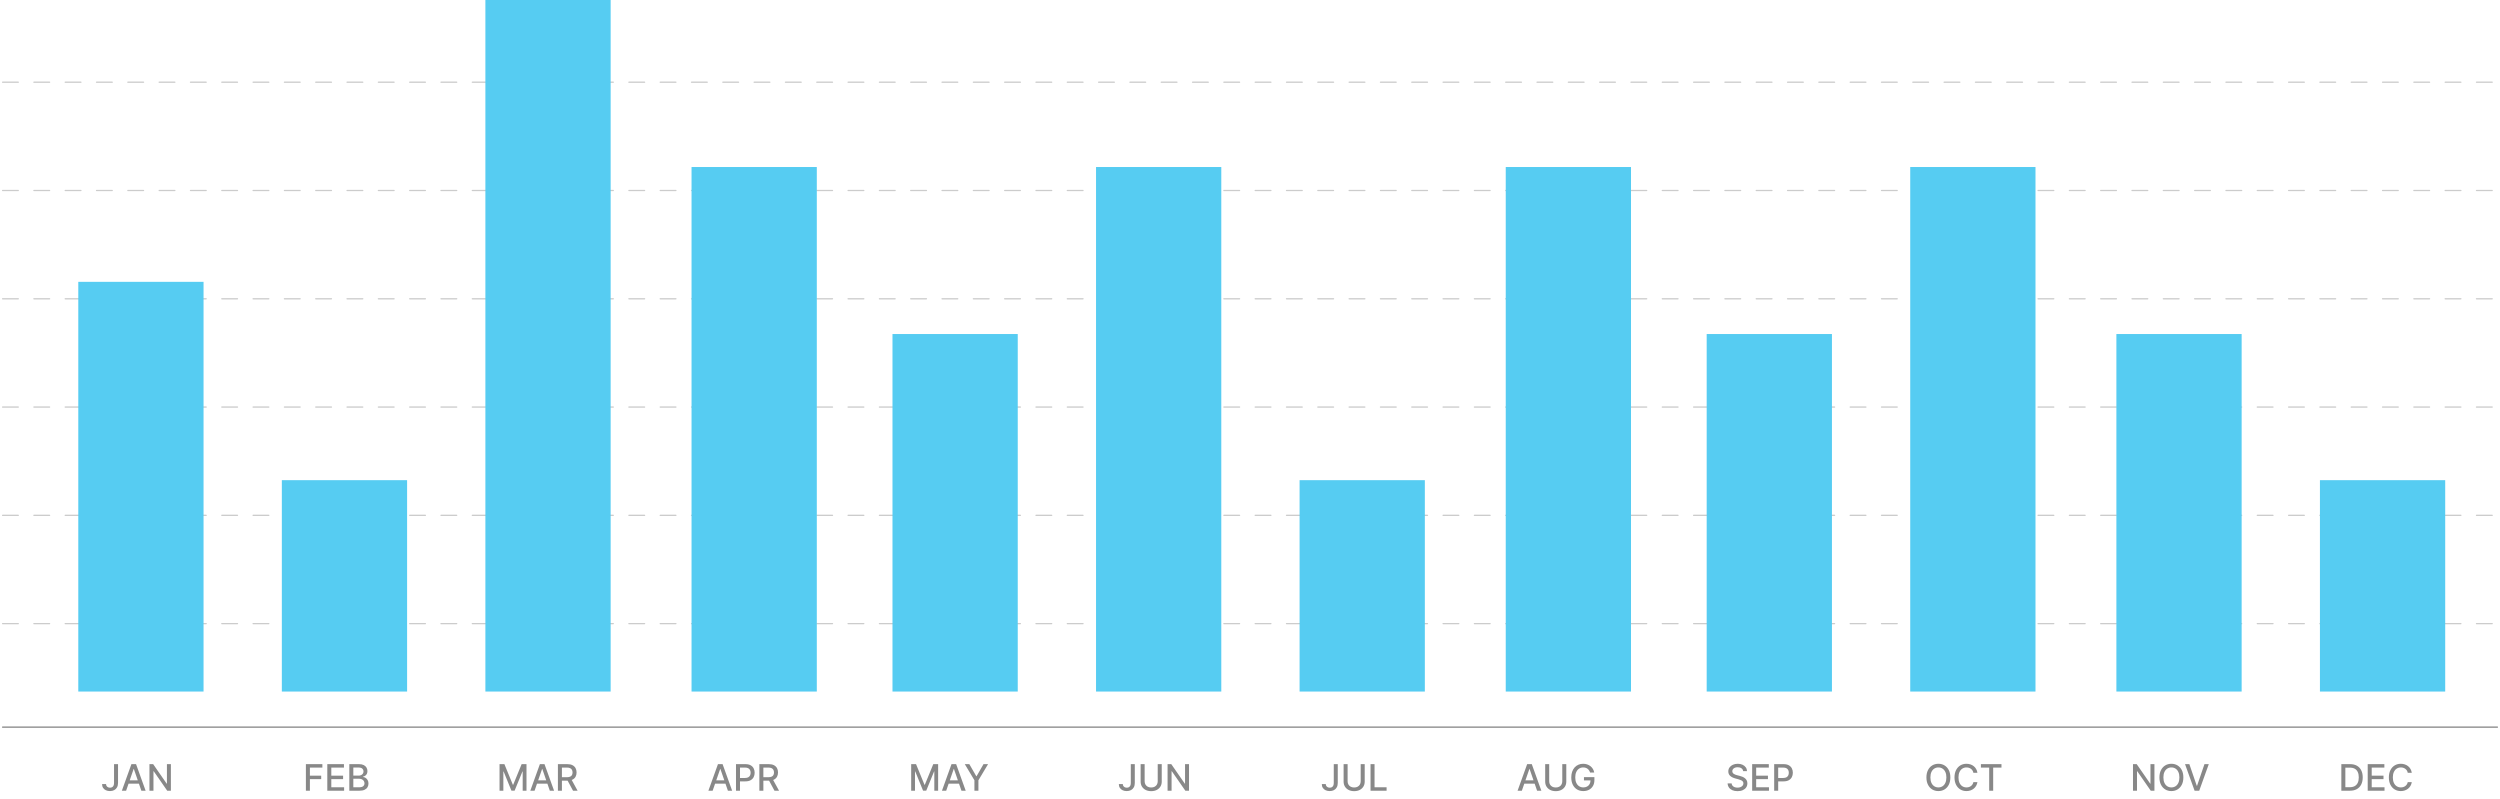 <svg width="958" height="306" viewBox="0 0 958 306" fill="none" xmlns="http://www.w3.org/2000/svg">
<path d="M1 278.638H957" stroke="#888888" stroke-width="0.5" stroke-linecap="round" stroke-linejoin="round"/>
<path d="M1 238.975H957" stroke="#CCCCCC" stroke-width="0.5" stroke-linecap="round" stroke-linejoin="round" stroke-dasharray="6 6"/>
<path d="M1 155.986H957" stroke="#CCCCCC" stroke-width="0.5" stroke-linecap="round" stroke-linejoin="round" stroke-dasharray="6 6"/>
<path d="M1 72.999H957" stroke="#CCCCCC" stroke-width="0.5" stroke-linecap="round" stroke-linejoin="round" stroke-dasharray="6 6"/>
<path d="M1 197.48H957" stroke="#CCCCCC" stroke-width="0.5" stroke-linecap="round" stroke-linejoin="round" stroke-dasharray="6 6"/>
<path d="M1 114.494H957" stroke="#CCCCCC" stroke-width="0.5" stroke-linecap="round" stroke-linejoin="round" stroke-dasharray="6 6"/>
<path d="M1 31.505H957" stroke="#CCCCCC" stroke-width="0.5" stroke-linecap="round" stroke-linejoin="round" stroke-dasharray="6 6"/>
<rect x="30" y="108" width="48" height="157" fill="#56CCF2"/>
<rect x="108" y="184" width="48" height="81" fill="#56CCF2"/>
<rect x="186" width="48" height="265" fill="#56CCF2"/>
<rect x="265" y="64" width="48" height="201" fill="#56CCF2"/>
<rect x="577" y="64" width="48" height="201" fill="#56CCF2"/>
<rect x="342" y="128" width="48" height="137" fill="#56CCF2"/>
<rect x="654" y="128" width="48" height="137" fill="#56CCF2"/>
<rect x="420" y="64" width="48" height="201" fill="#56CCF2"/>
<rect x="732" y="64" width="48" height="201" fill="#56CCF2"/>
<rect x="498" y="184" width="48" height="81" fill="#56CCF2"/>
<rect x="889" y="184" width="48" height="81" fill="#56CCF2"/>
<rect x="811" y="128" width="48" height="137" fill="#56CCF2"/>
<path d="M43.699 292.818H45.23V300.037C45.23 300.69 45.101 301.248 44.843 301.712C44.587 302.176 44.228 302.531 43.764 302.776C43.3 303.018 42.756 303.139 42.133 303.139C41.56 303.139 41.044 303.035 40.587 302.826C40.133 302.617 39.773 302.314 39.508 301.916C39.246 301.515 39.115 301.028 39.115 300.455H40.642C40.642 300.736 40.706 300.98 40.836 301.185C40.968 301.391 41.149 301.552 41.378 301.668C41.61 301.78 41.875 301.837 42.173 301.837C42.498 301.837 42.773 301.769 42.998 301.633C43.227 301.494 43.401 301.29 43.52 301.021C43.64 300.753 43.699 300.425 43.699 300.037V292.818ZM48.327 303H46.696L50.36 292.818H52.135L55.799 303H54.168L51.29 294.668H51.21L48.327 303ZM48.6 299.013H53.89V300.305H48.6V299.013ZM65.487 292.818V303H64.075L58.9 295.533H58.806V303H57.269V292.818H58.691L63.871 300.295H63.966V292.818H65.487Z" fill="#888888"/>
<path d="M117.219 303V292.818H123.533V294.141H118.755V297.243H123.081V298.56H118.755V303H117.219ZM125.422 303V292.818H131.806V294.141H126.959V297.243H131.473V298.56H126.959V301.678H131.866V303H125.422ZM133.858 303V292.818H137.587C138.309 292.818 138.907 292.937 139.381 293.176C139.855 293.411 140.21 293.731 140.445 294.136C140.681 294.537 140.798 294.989 140.798 295.493C140.798 295.917 140.72 296.275 140.565 296.567C140.409 296.855 140.2 297.087 139.938 297.263C139.68 297.435 139.395 297.561 139.083 297.641V297.74C139.421 297.757 139.751 297.866 140.072 298.068C140.397 298.267 140.666 298.55 140.878 298.918C141.09 299.286 141.196 299.734 141.196 300.261C141.196 300.781 141.073 301.248 140.828 301.663C140.586 302.074 140.212 302.4 139.704 302.642C139.197 302.881 138.549 303 137.761 303H133.858ZM135.394 301.683H137.611C138.347 301.683 138.874 301.54 139.192 301.255C139.511 300.97 139.67 300.614 139.67 300.186C139.67 299.865 139.588 299.57 139.426 299.301C139.264 299.033 139.032 298.819 138.73 298.66C138.432 298.501 138.077 298.421 137.666 298.421H135.394V301.683ZM135.394 297.223H137.452C137.797 297.223 138.107 297.157 138.382 297.024C138.66 296.892 138.881 296.706 139.043 296.467C139.209 296.225 139.292 295.94 139.292 295.612C139.292 295.191 139.144 294.838 138.849 294.553C138.554 294.268 138.102 294.126 137.492 294.126H135.394V297.223Z" fill="#888888"/>
<path d="M191.423 292.818H193.288L196.529 300.733H196.648L199.89 292.818H201.754V303H200.293V295.632H200.198L197.195 302.985H195.982L192.979 295.627H192.885V303H191.423V292.818ZM204.848 303H203.217L206.881 292.818H208.656L212.32 303H210.689L207.811 294.668H207.731L204.848 303ZM205.121 299.013H210.411V300.305H205.121V299.013ZM213.79 303V292.818H217.42C218.209 292.818 218.863 292.954 219.384 293.226C219.907 293.498 220.298 293.874 220.557 294.354C220.815 294.832 220.945 295.384 220.945 296.01C220.945 296.633 220.814 297.182 220.552 297.656C220.293 298.126 219.902 298.492 219.379 298.754C218.858 299.016 218.204 299.147 217.415 299.147H214.665V297.825H217.276C217.773 297.825 218.177 297.753 218.489 297.611C218.804 297.468 219.034 297.261 219.18 296.989C219.326 296.718 219.398 296.391 219.398 296.01C219.398 295.625 219.324 295.292 219.175 295.011C219.029 294.729 218.799 294.513 218.484 294.364C218.172 294.212 217.763 294.136 217.256 294.136H215.327V303H213.79ZM218.817 298.406L221.332 303H219.582L217.116 298.406H218.817Z" fill="#888888"/>
<path d="M273.088 303H271.457L275.121 292.818H276.896L280.56 303H278.93L276.051 294.668H275.972L273.088 303ZM273.362 299.013H278.651V300.305H273.362V299.013ZM282.031 303V292.818H285.66C286.452 292.818 287.108 292.962 287.629 293.251C288.149 293.539 288.539 293.933 288.797 294.434C289.056 294.931 289.185 295.491 289.185 296.114C289.185 296.741 289.054 297.304 288.792 297.805C288.534 298.302 288.142 298.696 287.619 298.988C287.098 299.276 286.444 299.42 285.655 299.42H283.159V298.118H285.516C286.016 298.118 286.422 298.032 286.734 297.859C287.045 297.684 287.274 297.445 287.42 297.143C287.566 296.842 287.639 296.499 287.639 296.114C287.639 295.73 287.566 295.388 287.42 295.09C287.274 294.792 287.044 294.558 286.729 294.389C286.417 294.22 286.006 294.136 285.496 294.136H283.567V303H282.031ZM290.986 303V292.818H294.615C295.404 292.818 296.058 292.954 296.579 293.226C297.103 293.498 297.494 293.874 297.752 294.354C298.011 294.832 298.14 295.384 298.14 296.01C298.14 296.633 298.009 297.182 297.747 297.656C297.489 298.126 297.098 298.492 296.574 298.754C296.054 299.016 295.399 299.147 294.61 299.147H291.861V297.825H294.471C294.968 297.825 295.372 297.753 295.684 297.611C295.999 297.468 296.229 297.261 296.375 296.989C296.521 296.718 296.594 296.391 296.594 296.01C296.594 295.625 296.519 295.292 296.37 295.011C296.224 294.729 295.994 294.513 295.679 294.364C295.367 294.212 294.958 294.136 294.451 294.136H292.522V303H290.986ZM296.012 298.406L298.528 303H296.778L294.312 298.406H296.012Z" fill="#888888"/>
<path d="M349.163 292.818H351.027L354.268 300.733H354.388L357.629 292.818H359.494V303H358.032V295.632H357.937L354.935 302.985H353.722L350.719 295.627H350.624V303H349.163V292.818ZM362.587 303H360.956L364.62 292.818H366.395L370.059 303H368.429L365.55 294.668H365.471L362.587 303ZM362.861 299.013H368.15V300.305H362.861V299.013ZM369.705 292.818H371.45L374.11 297.447H374.219L376.879 292.818H378.624L374.93 299.003V303H373.399V299.003L369.705 292.818Z" fill="#888888"/>
<path d="M433.323 292.818H434.854V300.037C434.854 300.69 434.725 301.248 434.467 301.712C434.211 302.176 433.852 302.531 433.388 302.776C432.924 303.018 432.38 303.139 431.757 303.139C431.184 303.139 430.668 303.035 430.211 302.826C429.757 302.617 429.397 302.314 429.132 301.916C428.87 301.515 428.739 301.028 428.739 300.455H430.266C430.266 300.736 430.33 300.98 430.459 301.185C430.592 301.391 430.773 301.552 431.001 301.668C431.233 301.78 431.498 301.837 431.797 301.837C432.122 301.837 432.397 301.769 432.622 301.633C432.851 301.494 433.025 301.29 433.144 301.021C433.263 300.753 433.323 300.425 433.323 300.037V292.818ZM443.638 292.818H445.179V299.515C445.179 300.228 445.012 300.859 444.677 301.409C444.342 301.956 443.872 302.387 443.265 302.702C442.658 303.013 441.948 303.169 441.132 303.169C440.32 303.169 439.611 303.013 439.004 302.702C438.398 302.387 437.927 301.956 437.592 301.409C437.258 300.859 437.09 300.228 437.09 299.515V292.818H438.627V299.391C438.627 299.851 438.728 300.261 438.93 300.619C439.135 300.977 439.425 301.258 439.8 301.464C440.174 301.666 440.618 301.767 441.132 301.767C441.649 301.767 442.095 301.666 442.47 301.464C442.847 301.258 443.136 300.977 443.335 300.619C443.537 300.261 443.638 299.851 443.638 299.391V292.818ZM455.631 292.818V303H454.219L449.043 295.533H448.949V303H447.413V292.818H448.834L454.015 300.295H454.109V292.818H455.631Z" fill="#888888"/>
<path d="M511.101 292.818H512.633V300.037C512.633 300.69 512.503 301.248 512.245 301.712C511.99 302.176 511.63 302.531 511.166 302.776C510.702 303.018 510.158 303.139 509.535 303.139C508.962 303.139 508.447 303.035 507.989 302.826C507.535 302.617 507.175 302.314 506.91 301.916C506.648 301.515 506.518 301.028 506.518 300.455H508.044C508.044 300.736 508.108 300.98 508.238 301.185C508.37 301.391 508.551 301.552 508.78 301.668C509.012 301.78 509.277 301.837 509.575 301.837C509.9 301.837 510.175 301.769 510.4 301.633C510.629 301.494 510.803 301.29 510.922 301.021C511.042 300.753 511.101 300.425 511.101 300.037V292.818ZM521.416 292.818H522.957V299.515C522.957 300.228 522.79 300.859 522.455 301.409C522.121 301.956 521.65 302.387 521.043 302.702C520.437 303.013 519.726 303.169 518.911 303.169C518.098 303.169 517.389 303.013 516.783 302.702C516.176 302.387 515.705 301.956 515.371 301.409C515.036 300.859 514.869 300.228 514.869 299.515V292.818H516.405V299.391C516.405 299.851 516.506 300.261 516.708 300.619C516.914 300.977 517.204 301.258 517.578 301.464C517.953 301.666 518.397 301.767 518.911 301.767C519.428 301.767 519.873 301.666 520.248 301.464C520.626 301.258 520.914 300.977 521.113 300.619C521.315 300.261 521.416 299.851 521.416 299.391V292.818ZM525.191 303V292.818H526.727V301.678H531.341V303H525.191Z" fill="#888888"/>
<path d="M583.173 303H581.542L585.206 292.818H586.981L590.645 303H589.015L586.136 294.668H586.057L583.173 303ZM583.446 299.013H588.736V300.305H583.446V299.013ZM598.663 292.818H600.204V299.515C600.204 300.228 600.037 300.859 599.702 301.409C599.368 301.956 598.897 302.387 598.29 302.702C597.684 303.013 596.973 303.169 596.158 303.169C595.346 303.169 594.636 303.013 594.03 302.702C593.423 302.387 592.953 301.956 592.618 301.409C592.283 300.859 592.116 300.228 592.116 299.515V292.818H593.652V299.391C593.652 299.851 593.753 300.261 593.955 300.619C594.161 300.977 594.451 301.258 594.825 301.464C595.2 301.666 595.644 301.767 596.158 301.767C596.675 301.767 597.12 301.666 597.495 301.464C597.873 301.258 598.161 300.977 598.36 300.619C598.562 300.261 598.663 299.851 598.663 299.391V292.818ZM609.329 296.035C609.232 295.733 609.103 295.463 608.941 295.224C608.782 294.982 608.591 294.777 608.369 294.608C608.147 294.436 607.893 294.305 607.608 294.215C607.327 294.126 607.017 294.081 606.679 294.081C606.105 294.081 605.588 294.228 605.128 294.523C604.667 294.818 604.302 295.251 604.034 295.821C603.769 296.388 603.636 297.082 603.636 297.904C603.636 298.729 603.77 299.427 604.039 299.997C604.307 300.567 604.675 301 605.142 301.295C605.61 301.59 606.142 301.737 606.738 301.737C607.292 301.737 607.774 301.625 608.185 301.399C608.599 301.174 608.919 300.856 609.145 300.445C609.373 300.03 609.488 299.543 609.488 298.983L609.885 299.058H606.972V297.79H610.974V298.948C610.974 299.803 610.792 300.546 610.427 301.175C610.066 301.802 609.566 302.286 608.926 302.627C608.29 302.969 607.56 303.139 606.738 303.139C605.817 303.139 605.008 302.927 604.312 302.503C603.62 302.079 603.079 301.477 602.691 300.698C602.304 299.916 602.11 298.988 602.11 297.914C602.11 297.102 602.223 296.373 602.448 295.727C602.673 295.08 602.99 294.532 603.397 294.081C603.808 293.627 604.291 293.281 604.844 293.042C605.401 292.8 606.009 292.679 606.669 292.679C607.219 292.679 607.731 292.76 608.205 292.923C608.682 293.085 609.107 293.315 609.478 293.614C609.852 293.912 610.162 294.267 610.407 294.678C610.653 295.085 610.818 295.538 610.905 296.035H609.329Z" fill="#888888"/>
<path d="M667.972 295.493C667.919 295.022 667.7 294.658 667.315 294.399C666.931 294.137 666.447 294.006 665.864 294.006C665.446 294.006 665.085 294.073 664.78 294.205C664.475 294.335 664.238 294.513 664.069 294.742C663.903 294.968 663.82 295.224 663.82 295.513C663.82 295.755 663.877 295.964 663.989 296.139C664.105 296.315 664.256 296.462 664.442 296.582C664.631 296.698 664.833 296.795 665.048 296.875C665.264 296.951 665.471 297.014 665.67 297.064L666.664 297.322C666.989 297.402 667.322 297.51 667.663 297.646C668.005 297.781 668.321 297.96 668.613 298.183C668.905 298.405 669.14 298.68 669.319 299.008C669.501 299.336 669.592 299.729 669.592 300.186C669.592 300.763 669.443 301.275 669.145 301.722C668.85 302.17 668.421 302.523 667.857 302.781C667.297 303.04 666.619 303.169 665.824 303.169C665.062 303.169 664.402 303.048 663.845 302.806C663.288 302.564 662.853 302.221 662.538 301.777C662.223 301.33 662.049 300.799 662.016 300.186H663.557C663.587 300.554 663.706 300.861 663.915 301.106C664.127 301.348 664.397 301.528 664.725 301.648C665.057 301.764 665.42 301.822 665.814 301.822C666.248 301.822 666.634 301.754 666.972 301.618C667.314 301.479 667.582 301.286 667.778 301.041C667.973 300.793 668.071 300.503 668.071 300.171C668.071 299.87 667.985 299.623 667.813 299.43C667.644 299.238 667.413 299.079 667.122 298.953C666.833 298.827 666.507 298.716 666.142 298.62L664.939 298.292C664.124 298.07 663.477 297.743 663 297.312C662.526 296.882 662.289 296.312 662.289 295.602C662.289 295.016 662.448 294.504 662.766 294.066C663.085 293.629 663.515 293.289 664.059 293.047C664.603 292.802 665.216 292.679 665.899 292.679C666.588 292.679 667.196 292.8 667.723 293.042C668.253 293.284 668.671 293.617 668.976 294.041C669.281 294.462 669.44 294.946 669.453 295.493H667.972ZM671.428 303V292.818H677.812V294.141H672.964V297.243H677.479V298.56H672.964V301.678H677.871V303H671.428ZM679.864 303V292.818H683.493C684.285 292.818 684.941 292.962 685.462 293.251C685.982 293.539 686.372 293.933 686.63 294.434C686.889 294.931 687.018 295.491 687.018 296.114C687.018 296.741 686.887 297.304 686.625 297.805C686.367 298.302 685.975 298.696 685.452 298.988C684.931 299.276 684.277 299.42 683.488 299.42H680.992V298.118H683.349C683.849 298.118 684.255 298.032 684.567 297.859C684.878 297.684 685.107 297.445 685.253 297.143C685.399 296.842 685.472 296.499 685.472 296.114C685.472 295.73 685.399 295.388 685.253 295.09C685.107 294.792 684.877 294.558 684.562 294.389C684.25 294.22 683.839 294.136 683.329 294.136H681.4V303H679.864Z" fill="#888888"/>
<path d="M747.376 297.909C747.376 298.996 747.177 299.931 746.78 300.713C746.382 301.492 745.837 302.092 745.144 302.513C744.455 302.93 743.671 303.139 742.792 303.139C741.911 303.139 741.124 302.93 740.431 302.513C739.741 302.092 739.198 301.49 738.8 300.708C738.402 299.926 738.204 298.993 738.204 297.909C738.204 296.822 738.402 295.889 738.8 295.11C739.198 294.328 739.741 293.728 740.431 293.31C741.124 292.889 741.911 292.679 742.792 292.679C743.671 292.679 744.455 292.889 745.144 293.31C745.837 293.728 746.382 294.328 746.78 295.11C747.177 295.889 747.376 296.822 747.376 297.909ZM745.855 297.909C745.855 297.08 745.721 296.383 745.452 295.816C745.187 295.246 744.822 294.815 744.358 294.523C743.898 294.228 743.376 294.081 742.792 294.081C742.206 294.081 741.682 294.228 741.221 294.523C740.761 294.815 740.396 295.246 740.128 295.816C739.862 296.383 739.73 297.08 739.73 297.909C739.73 298.738 739.862 299.437 740.128 300.007C740.396 300.574 740.761 301.005 741.221 301.3C741.682 301.591 742.206 301.737 742.792 301.737C743.376 301.737 743.898 301.591 744.358 301.3C744.822 301.005 745.187 300.574 745.452 300.007C745.721 299.437 745.855 298.738 745.855 297.909ZM757.748 296.129H756.197C756.137 295.798 756.026 295.506 755.864 295.254C755.701 295.002 755.503 294.789 755.267 294.613C755.032 294.437 754.768 294.305 754.477 294.215C754.188 294.126 753.882 294.081 753.557 294.081C752.97 294.081 752.445 294.228 751.981 294.523C751.52 294.818 751.156 295.251 750.887 295.821C750.622 296.391 750.49 297.087 750.49 297.909C750.49 298.738 750.622 299.437 750.887 300.007C751.156 300.577 751.522 301.008 751.986 301.3C752.45 301.591 752.972 301.737 753.552 301.737C753.874 301.737 754.179 301.694 754.467 301.608C754.759 301.518 755.022 301.388 755.257 301.215C755.493 301.043 755.692 300.832 755.854 300.584C756.02 300.332 756.134 300.044 756.197 299.719L757.748 299.724C757.665 300.224 757.505 300.685 757.266 301.106C757.031 301.523 756.727 301.885 756.356 302.19C755.988 302.491 755.567 302.725 755.093 302.891C754.619 303.056 754.102 303.139 753.542 303.139C752.661 303.139 751.875 302.93 751.186 302.513C750.496 302.092 749.953 301.49 749.555 300.708C749.161 299.926 748.963 298.993 748.963 297.909C748.963 296.822 749.162 295.889 749.56 295.11C749.958 294.328 750.501 293.728 751.191 293.31C751.88 292.889 752.664 292.679 753.542 292.679C754.082 292.679 754.586 292.757 755.054 292.913C755.524 293.065 755.947 293.29 756.321 293.589C756.696 293.884 757.006 294.245 757.251 294.673C757.496 295.097 757.662 295.582 757.748 296.129ZM759.084 294.141V292.818H766.964V294.141H763.787V303H762.256V294.141H759.084Z" fill="#888888"/>
<path d="M825.579 292.818V303H824.167L818.991 295.533H818.897V303H817.361V292.818H818.783L823.963 300.295H824.058V292.818H825.579ZM836.664 297.909C836.664 298.996 836.465 299.931 836.068 300.713C835.67 301.492 835.125 302.092 834.432 302.513C833.743 302.93 832.959 303.139 832.08 303.139C831.199 303.139 830.412 302.93 829.719 302.513C829.03 302.092 828.486 301.49 828.088 300.708C827.691 299.926 827.492 298.993 827.492 297.909C827.492 296.822 827.691 295.889 828.088 295.11C828.486 294.328 829.03 293.728 829.719 293.31C830.412 292.889 831.199 292.679 832.08 292.679C832.959 292.679 833.743 292.889 834.432 293.31C835.125 293.728 835.67 294.328 836.068 295.11C836.465 295.889 836.664 296.822 836.664 297.909ZM835.143 297.909C835.143 297.08 835.009 296.383 834.74 295.816C834.475 295.246 834.11 294.815 833.646 294.523C833.186 294.228 832.664 294.081 832.08 294.081C831.494 294.081 830.97 294.228 830.509 294.523C830.049 294.815 829.684 295.246 829.416 295.816C829.151 296.383 829.018 297.08 829.018 297.909C829.018 298.738 829.151 299.437 829.416 300.007C829.684 300.574 830.049 301.005 830.509 301.3C830.97 301.591 831.494 301.737 832.08 301.737C832.664 301.737 833.186 301.591 833.646 301.3C834.11 301.005 834.475 300.574 834.74 300.007C835.009 299.437 835.143 298.738 835.143 297.909ZM838.964 292.818L841.797 301.111H841.912L844.746 292.818H846.406L842.742 303H840.967L837.303 292.818H838.964Z" fill="#888888"/>
<path d="M900.498 303H897.202V292.818H900.602C901.6 292.818 902.457 293.022 903.172 293.43C903.888 293.834 904.437 294.416 904.818 295.175C905.203 295.93 905.395 296.837 905.395 297.894C905.395 298.955 905.201 299.866 904.813 300.629C904.429 301.391 903.872 301.978 903.143 302.388C902.414 302.796 901.532 303 900.498 303ZM898.738 301.658H900.413C901.189 301.658 901.833 301.512 902.347 301.22C902.861 300.925 903.245 300.499 903.501 299.942C903.756 299.382 903.883 298.7 903.883 297.894C903.883 297.095 903.756 296.418 903.501 295.861C903.249 295.304 902.873 294.881 902.372 294.593C901.872 294.305 901.25 294.161 900.508 294.161H898.738V301.658ZM907.305 303V292.818H913.689V294.141H908.841V297.243H913.356V298.56H908.841V301.678H913.748V303H907.305ZM924.197 296.129H922.646C922.587 295.798 922.476 295.506 922.313 295.254C922.151 295.002 921.952 294.789 921.717 294.613C921.481 294.437 921.218 294.305 920.926 294.215C920.638 294.126 920.331 294.081 920.006 294.081C919.42 294.081 918.894 294.228 918.43 294.523C917.97 294.818 917.605 295.251 917.337 295.821C917.071 296.391 916.939 297.087 916.939 297.909C916.939 298.738 917.071 299.437 917.337 300.007C917.605 300.577 917.971 301.008 918.435 301.3C918.899 301.591 919.421 301.737 920.001 301.737C920.323 301.737 920.628 301.694 920.916 301.608C921.208 301.518 921.471 301.388 921.707 301.215C921.942 301.043 922.141 300.832 922.303 300.584C922.469 300.332 922.583 300.044 922.646 299.719L924.197 299.724C924.114 300.224 923.954 300.685 923.715 301.106C923.48 301.523 923.177 301.885 922.805 302.19C922.437 302.491 922.016 302.725 921.543 302.891C921.069 303.056 920.552 303.139 919.991 303.139C919.11 303.139 918.324 302.93 917.635 302.513C916.945 302.092 916.402 301.49 916.004 300.708C915.61 299.926 915.413 298.993 915.413 297.909C915.413 296.822 915.611 295.889 916.009 295.11C916.407 294.328 916.95 293.728 917.64 293.31C918.329 292.889 919.113 292.679 919.991 292.679C920.532 292.679 921.035 292.757 921.503 292.913C921.973 293.065 922.396 293.29 922.771 293.589C923.145 293.884 923.455 294.245 923.7 294.673C923.945 295.097 924.111 295.582 924.197 296.129Z" fill="#888888"/>
</svg>
